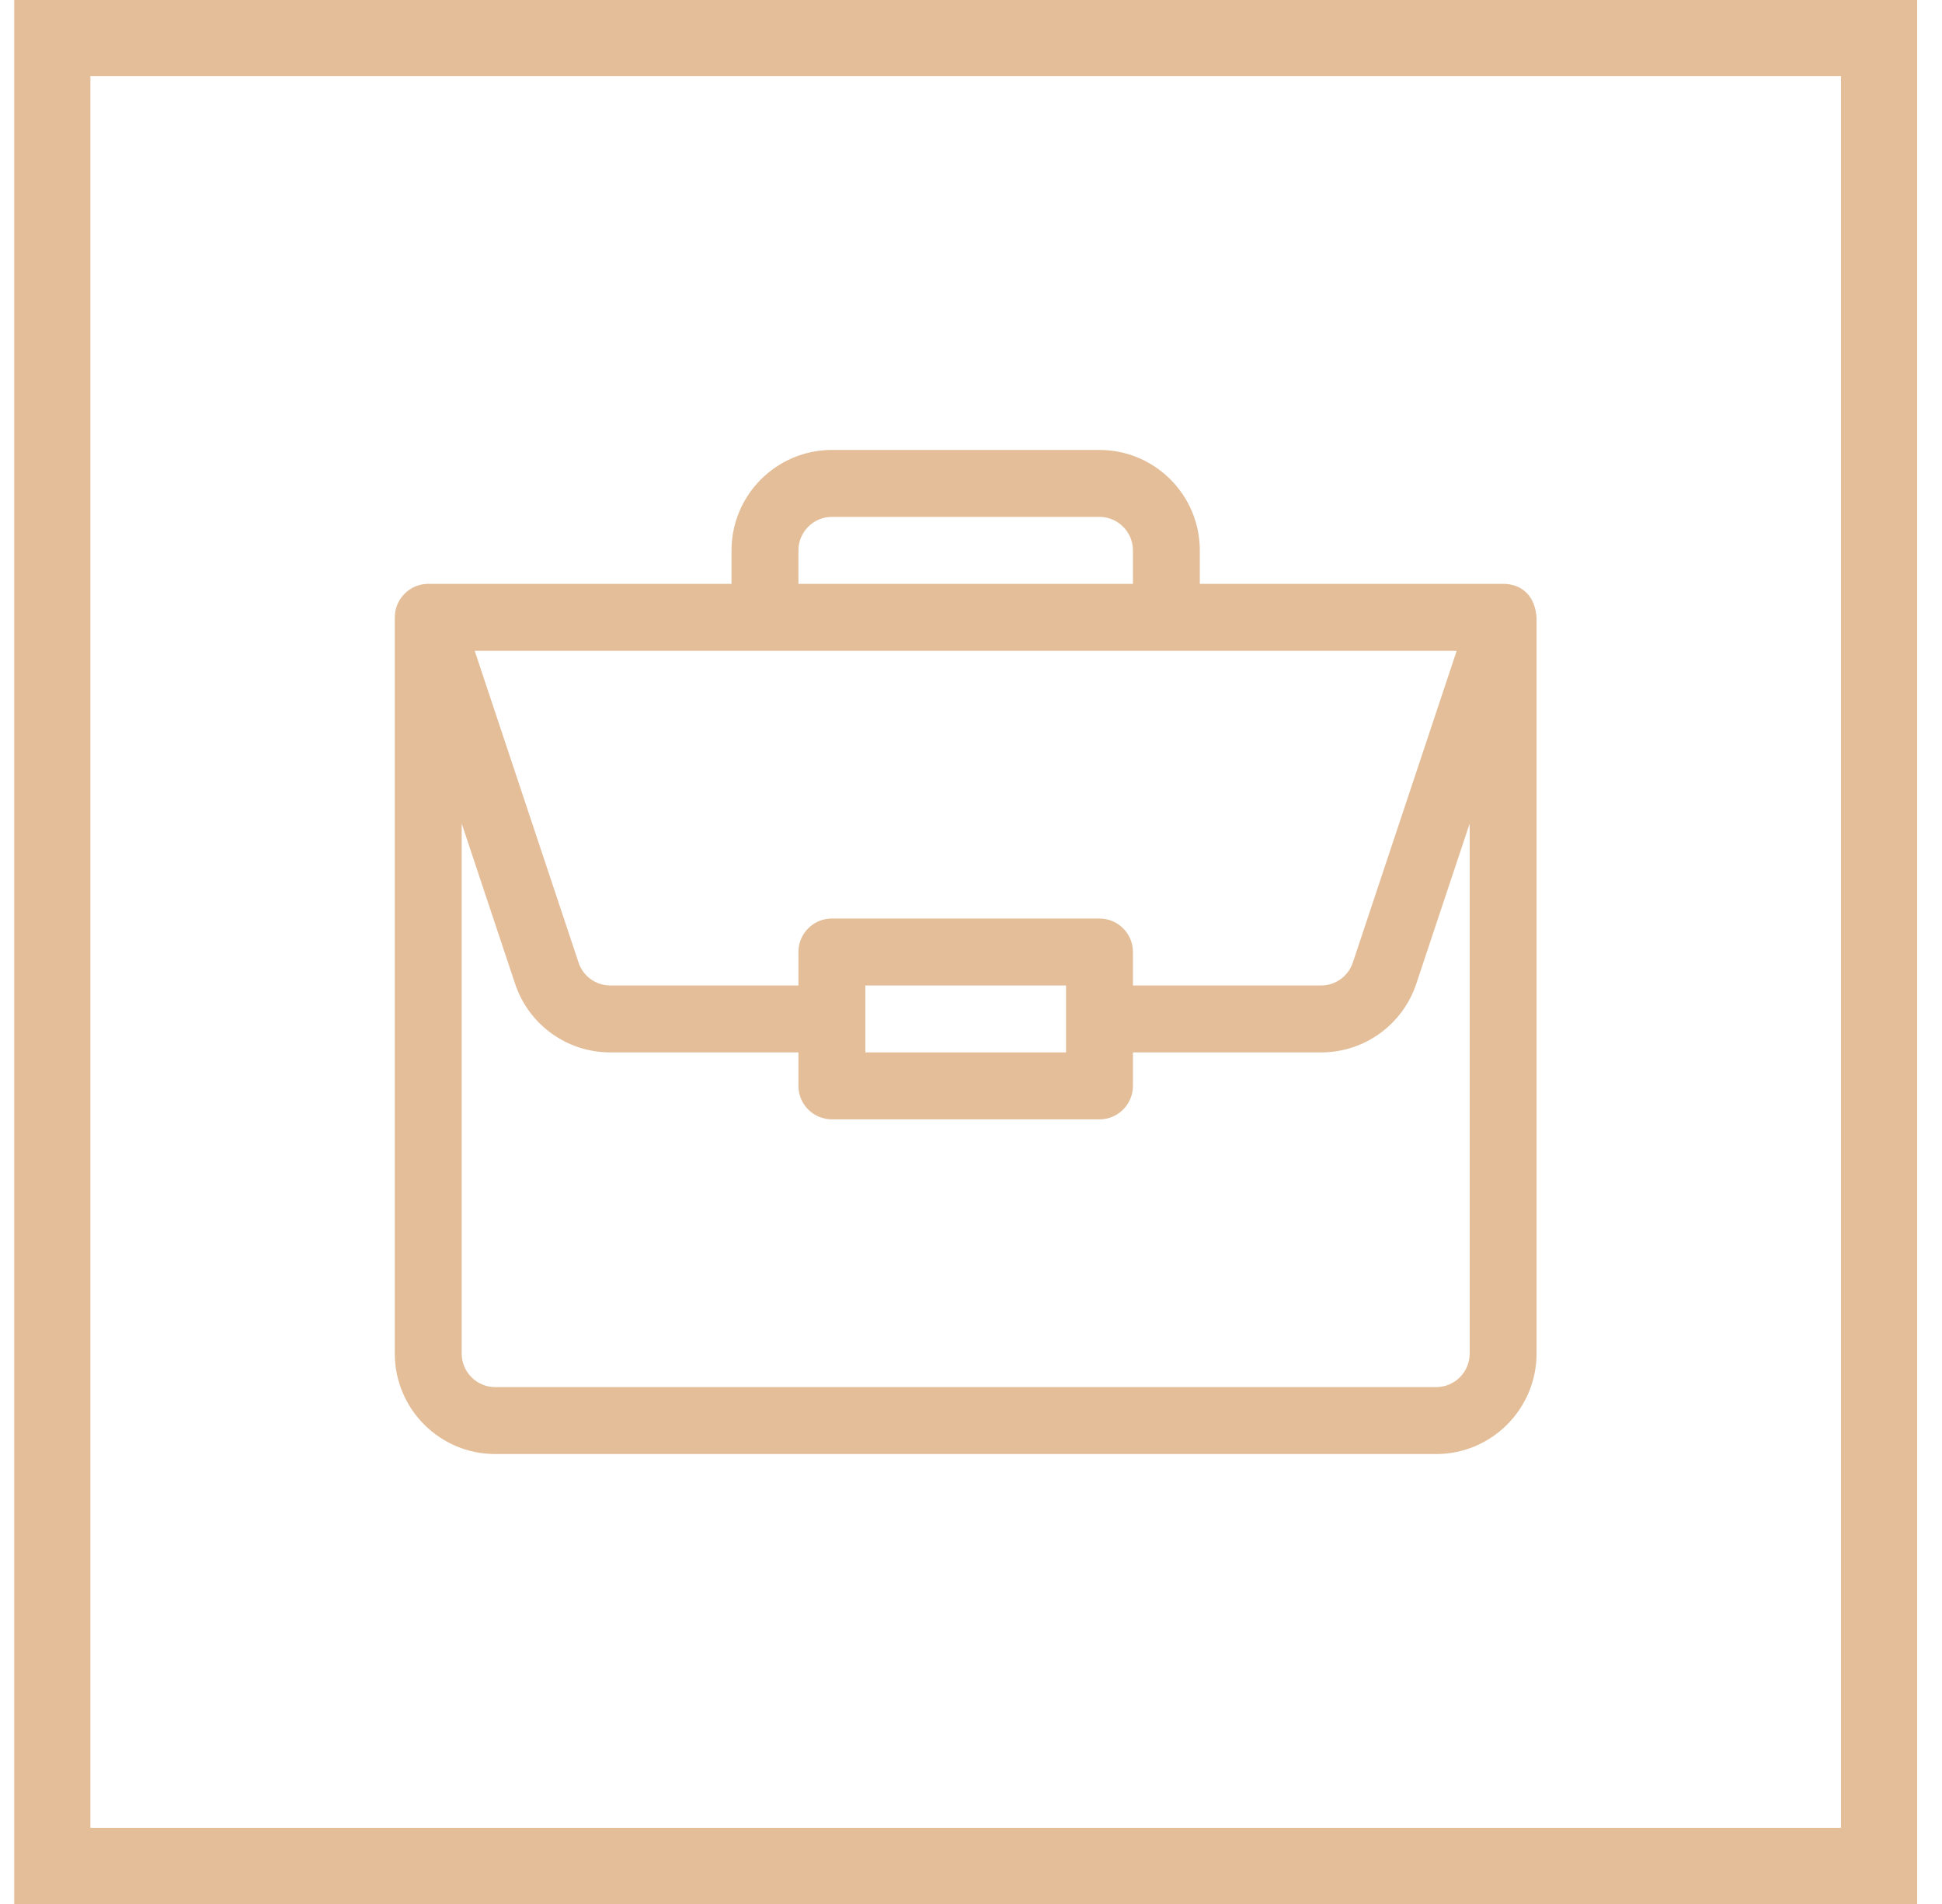 <?xml version="1.0" encoding="UTF-8"?> <svg xmlns="http://www.w3.org/2000/svg" width="51" height="50" viewBox="0 0 51 50" fill="none"> <g clip-path="url(#clip0)"> <path d="M39.48 15.332C39.478 15.332 39.476 15.332 39.474 15.332H31.509V14.453C31.509 12.999 30.327 11.816 28.874 11.816H21.847C20.393 11.816 19.211 12.999 19.211 14.453V15.332H11.247C10.758 15.332 10.368 15.733 10.368 16.211V35.547C10.368 37.001 11.55 38.184 13.004 38.184H37.717C39.17 38.184 40.352 37.001 40.352 35.547V16.23C40.352 16.228 40.352 16.227 40.352 16.226C40.319 15.649 39.964 15.335 39.48 15.332ZM20.968 14.453C20.968 13.969 21.362 13.574 21.847 13.574H28.874C29.358 13.574 29.753 13.969 29.753 14.453V15.332H20.968V14.453ZM38.255 17.09L35.527 25.278C35.408 25.637 35.073 25.879 34.694 25.879H29.753V25C29.753 24.515 29.359 24.121 28.874 24.121H21.847C21.361 24.121 20.968 24.515 20.968 25V25.879H16.027C15.648 25.879 15.313 25.637 15.194 25.278L12.466 17.09H38.255ZM27.996 25.879V27.637H22.725V25.879H27.996ZM38.596 35.547C38.596 36.031 38.202 36.426 37.717 36.426H13.004C12.519 36.426 12.125 36.031 12.125 35.547V21.627L13.527 25.834C13.886 26.912 14.891 27.637 16.027 27.637H20.968V28.516C20.968 29.001 21.361 29.395 21.847 29.395H28.874C29.359 29.395 29.753 29.001 29.753 28.516V27.637H34.694C35.83 27.637 36.835 26.912 37.194 25.834L38.596 21.627V35.547Z" fill="#E3BE99"></path> </g> <rect x="1.374" y="1" width="47.974" height="48" stroke="#E3BE99" stroke-width="2"></rect> <defs> <clipPath id="clip0"> <rect width="29.984" height="30" fill="white" transform="translate(10.368 10)"></rect> </clipPath> </defs> </svg> 